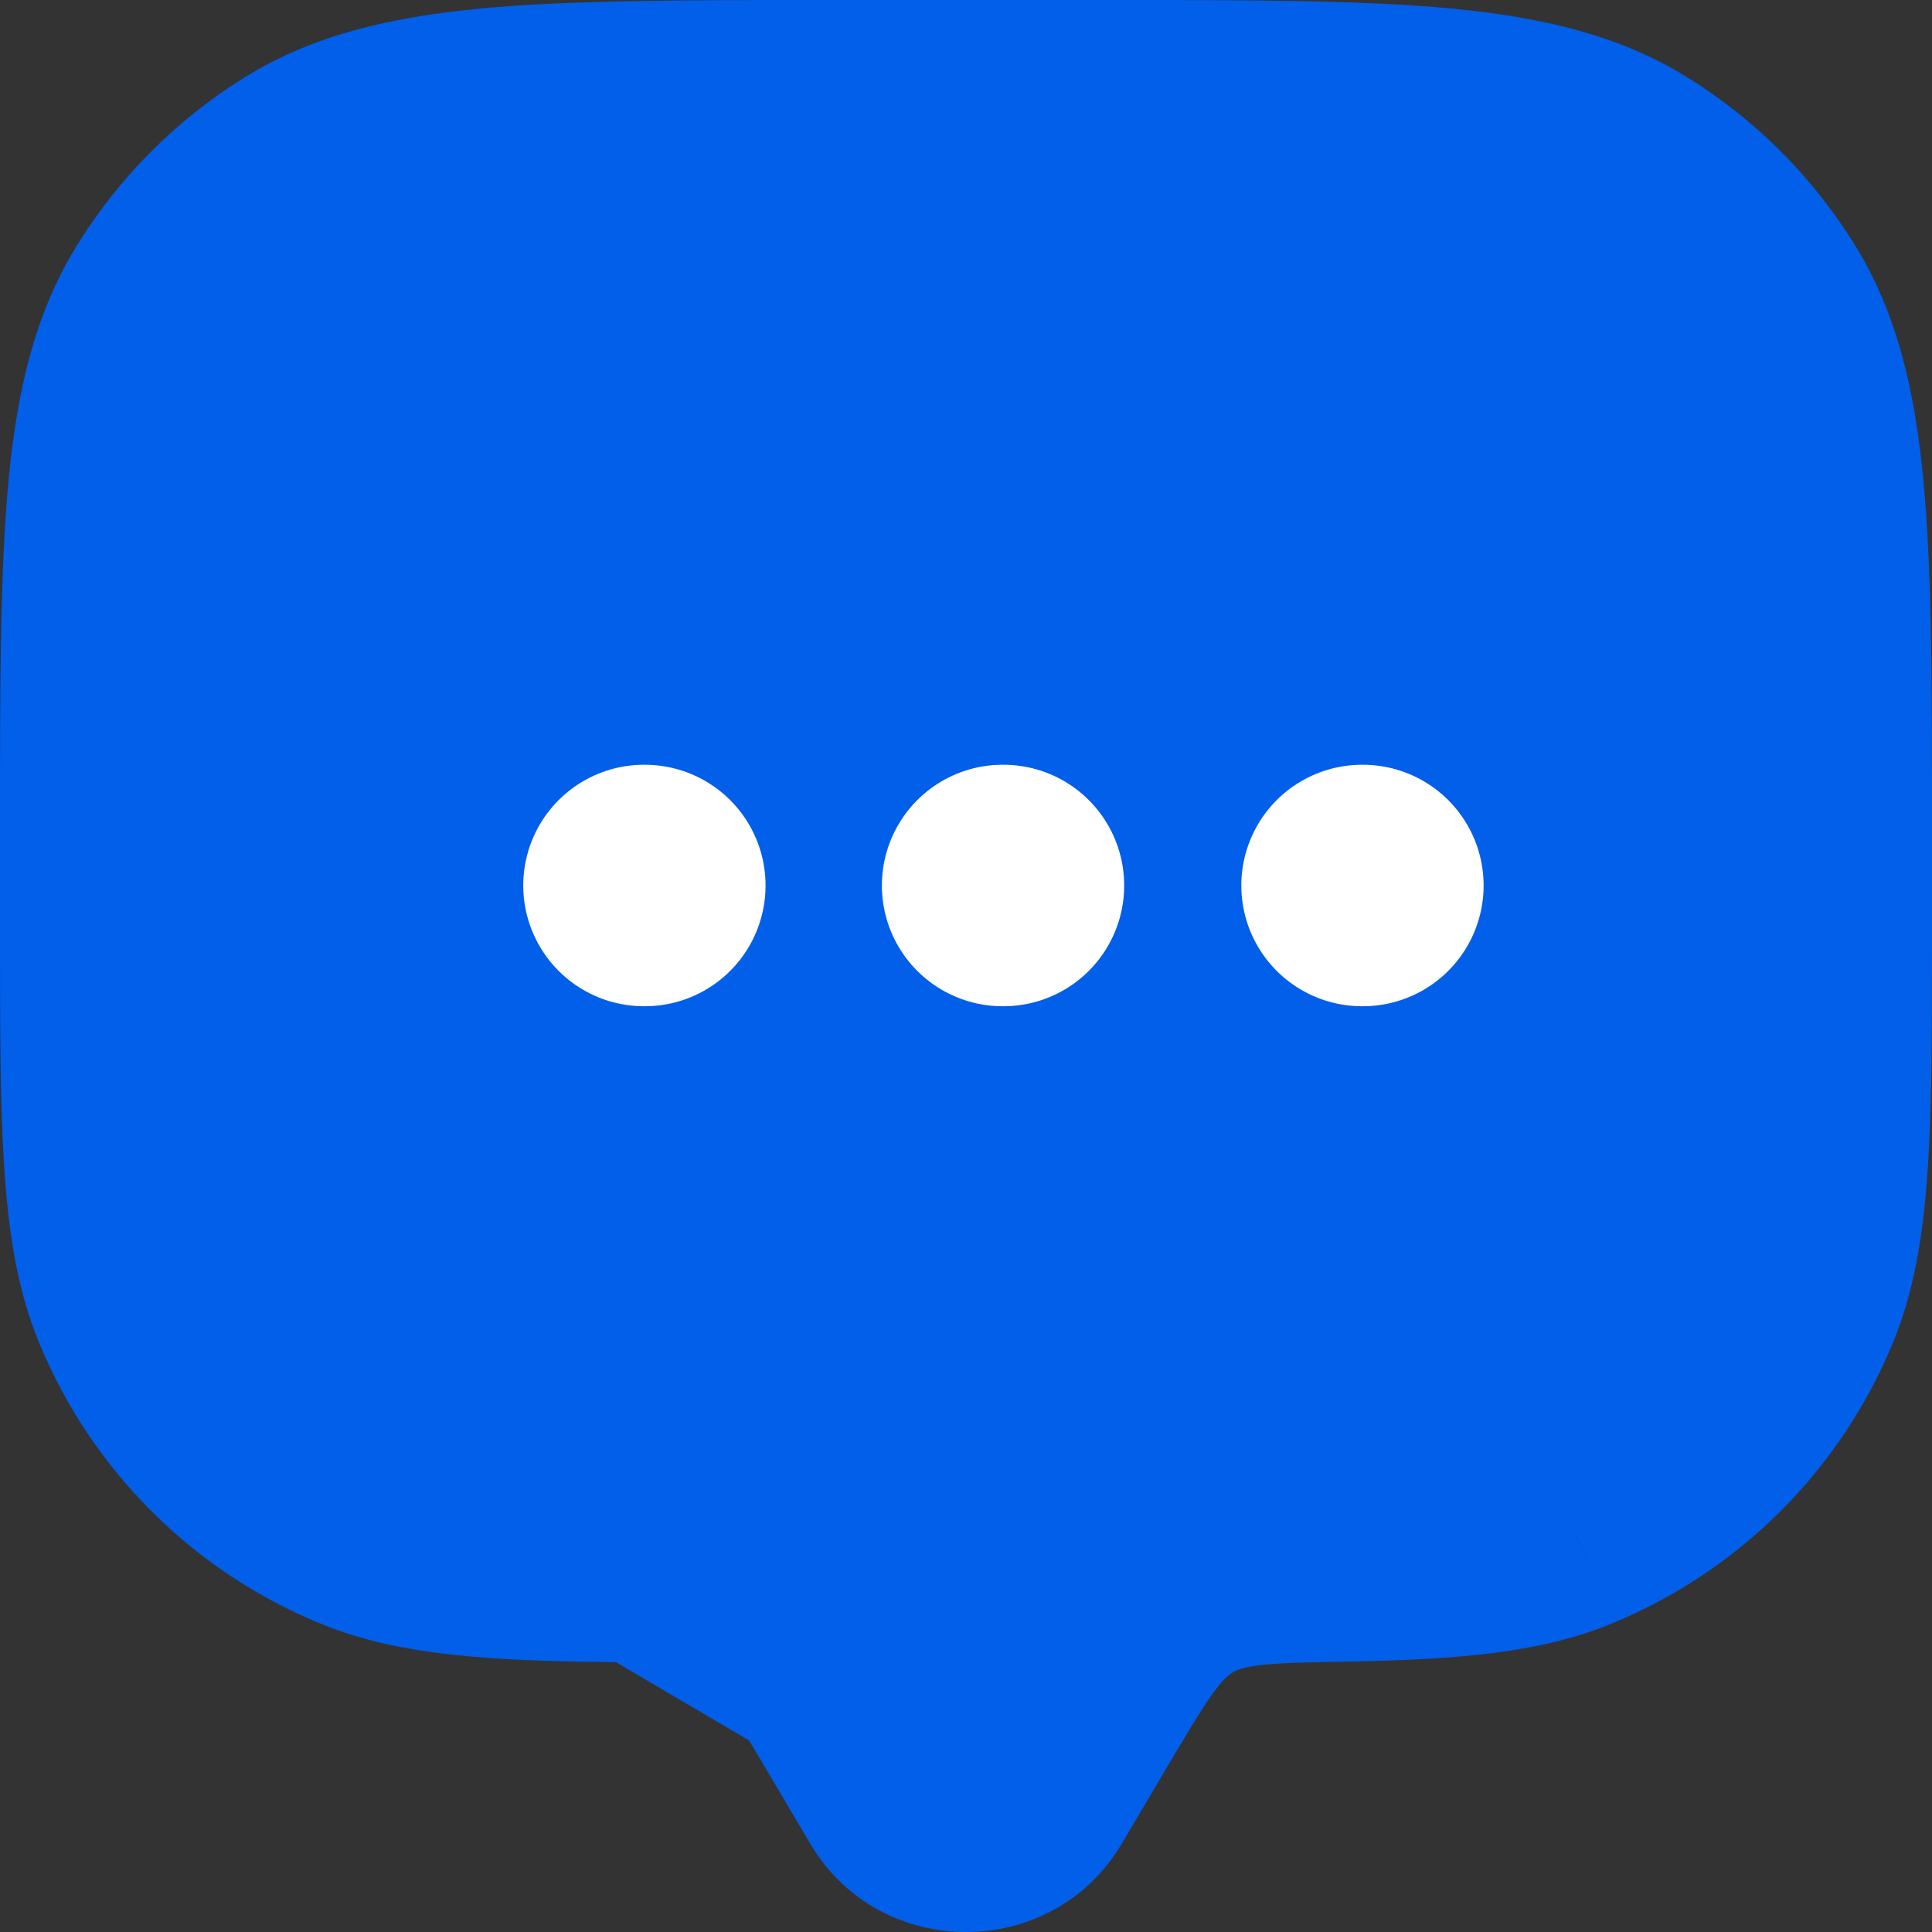 <svg width="24" height="24" viewBox="0 0 24 24" fill="none" xmlns="http://www.w3.org/2000/svg">
<rect x="0" y="0" width="24" height="24" fill="#333333" stroke="none"/>
<path d="M1 8C1 4.134 4.134 1 8 1H16C19.866 1 23 4.134 23 8V13.577C23 16.664 20.679 19.258 17.61 19.599L15.959 19.782C15.096 19.878 14.33 20.376 13.891 21.125V21.125C13.123 22.436 11.437 22.875 10.127 22.104L4 18.5V18.5C2.128 17.277 1 15.193 1 12.957V8Z" fill="#015FEA"/>
<path d="M13.933 22.906L14.538 21.883L13.098 21.03L12.492 22.053L13.933 22.906ZM9.462 21.883L10.067 22.906L11.507 22.053L10.903 21.03L9.462 21.883ZM12.492 22.053C12.44 22.137 12.367 22.205 12.281 22.253C12.195 22.301 12.098 22.326 12 22.326C11.902 22.326 11.805 22.301 11.719 22.253C11.633 22.205 11.56 22.137 11.508 22.053L10.067 22.906C10.93 24.365 13.069 24.365 13.933 22.906L12.493 22.053H12.492ZM10.326 1.674H13.674V4.64879e-07H10.326V1.674ZM22.326 10.325V11.442H24V10.325H22.326ZM1.674 11.442V10.325H0V11.442H1.674ZM0 11.442C0 12.731 -5.406e-08 13.739 0.056 14.553C0.112 15.373 0.227 16.056 0.489 16.688L2.036 16.047C1.872 15.655 1.776 15.175 1.726 14.439C1.674 13.695 1.674 12.753 1.674 11.442H0ZM7.315 18.968C5.913 18.943 5.178 18.854 4.602 18.615L3.963 20.162C4.861 20.535 5.884 20.619 7.286 20.643L7.315 18.968ZM0.489 16.688C0.811 17.467 1.284 18.175 1.88 18.771C2.476 19.367 3.184 19.839 3.963 20.162L4.602 18.615C3.44 18.133 2.518 17.21 2.036 16.047L0.489 16.688ZM22.326 11.442C22.326 12.753 22.326 13.695 22.274 14.439C22.224 15.175 22.128 15.655 21.965 16.047L23.511 16.688C23.773 16.056 23.888 15.373 23.945 14.553C24.001 13.739 24 12.731 24 11.442H22.326ZM16.714 20.641C18.116 20.617 19.139 20.535 20.037 20.162L19.396 18.615C18.822 18.854 18.087 18.943 16.686 18.968L16.714 20.642V20.641ZM21.965 16.047C21.483 17.21 20.56 18.133 19.398 18.615L20.037 20.162C20.816 19.839 21.524 19.367 22.12 18.771C22.716 18.175 23.189 17.467 23.511 16.688L21.965 16.047ZM13.674 1.674C15.517 1.674 16.841 1.674 17.874 1.774C18.894 1.871 19.543 2.056 20.061 2.373L20.935 0.945C20.11 0.441 19.174 0.215 18.032 0.106C16.903 -0.001 15.485 4.64879e-07 13.674 4.64879e-07V1.674ZM24 10.325C24 8.515 24 7.098 23.893 5.968C23.785 4.826 23.559 3.889 23.055 3.065L21.626 3.939C21.944 4.457 22.129 5.106 22.226 6.127C22.325 7.159 22.326 8.483 22.326 10.325H24ZM20.059 2.373C20.698 2.764 21.235 3.301 21.627 3.939L23.055 3.065C22.525 2.201 21.799 1.475 20.935 0.945L20.061 2.374L20.059 2.373ZM10.326 4.64879e-07C8.515 4.64879e-07 7.098 4.9901e-07 5.968 0.106C4.826 0.215 3.889 0.441 3.065 0.945L3.939 2.374C4.457 2.056 5.106 1.871 6.127 1.774C7.159 1.676 8.483 1.674 10.326 1.674V4.64879e-07ZM1.674 10.325C1.674 8.483 1.674 7.159 1.774 6.126C1.871 5.106 2.056 4.457 2.373 3.939L0.945 3.066C0.441 3.89 0.215 4.826 0.106 5.968C3.32677e-08 7.099 0 8.515 0 10.325H1.674ZM3.065 0.945C2.201 1.475 1.475 2.202 0.945 3.066L2.374 3.939C2.765 3.301 3.301 2.764 3.939 2.373L3.065 0.945ZM10.902 21.03C10.676 20.648 10.477 20.309 10.283 20.044C10.083 19.752 9.824 19.507 9.522 19.324L8.68 20.771C8.733 20.803 8.805 20.858 8.93 21.03C9.065 21.216 9.218 21.473 9.462 21.883L10.902 21.03ZM7.286 20.641C7.777 20.65 8.086 20.657 8.323 20.682C8.544 20.707 8.63 20.742 8.68 20.771L9.522 19.324C9.209 19.151 8.863 19.046 8.507 19.018C8.175 18.981 7.775 18.975 7.315 18.968L7.286 20.643V20.641ZM14.538 21.883C14.782 21.474 14.935 21.216 15.07 21.03C15.195 20.858 15.267 20.803 15.32 20.771L14.478 19.324C14.154 19.513 13.92 19.765 13.717 20.044C13.524 20.309 13.324 20.646 13.097 21.03L14.538 21.883ZM16.686 18.968C16.226 18.975 15.825 18.981 15.493 19.018C15.146 19.057 14.805 19.134 14.478 19.324L15.32 20.771C15.37 20.742 15.456 20.707 15.677 20.682C15.914 20.657 16.224 20.649 16.715 20.641L16.686 18.966V18.968Z" fill="#015FEA"/>
<path d="M8 11H8.01M12.455 11H12.465M16.92 11H16.93" stroke="white" stroke-width="3" stroke-linecap="round" stroke-linejoin="round"/>
</svg>

